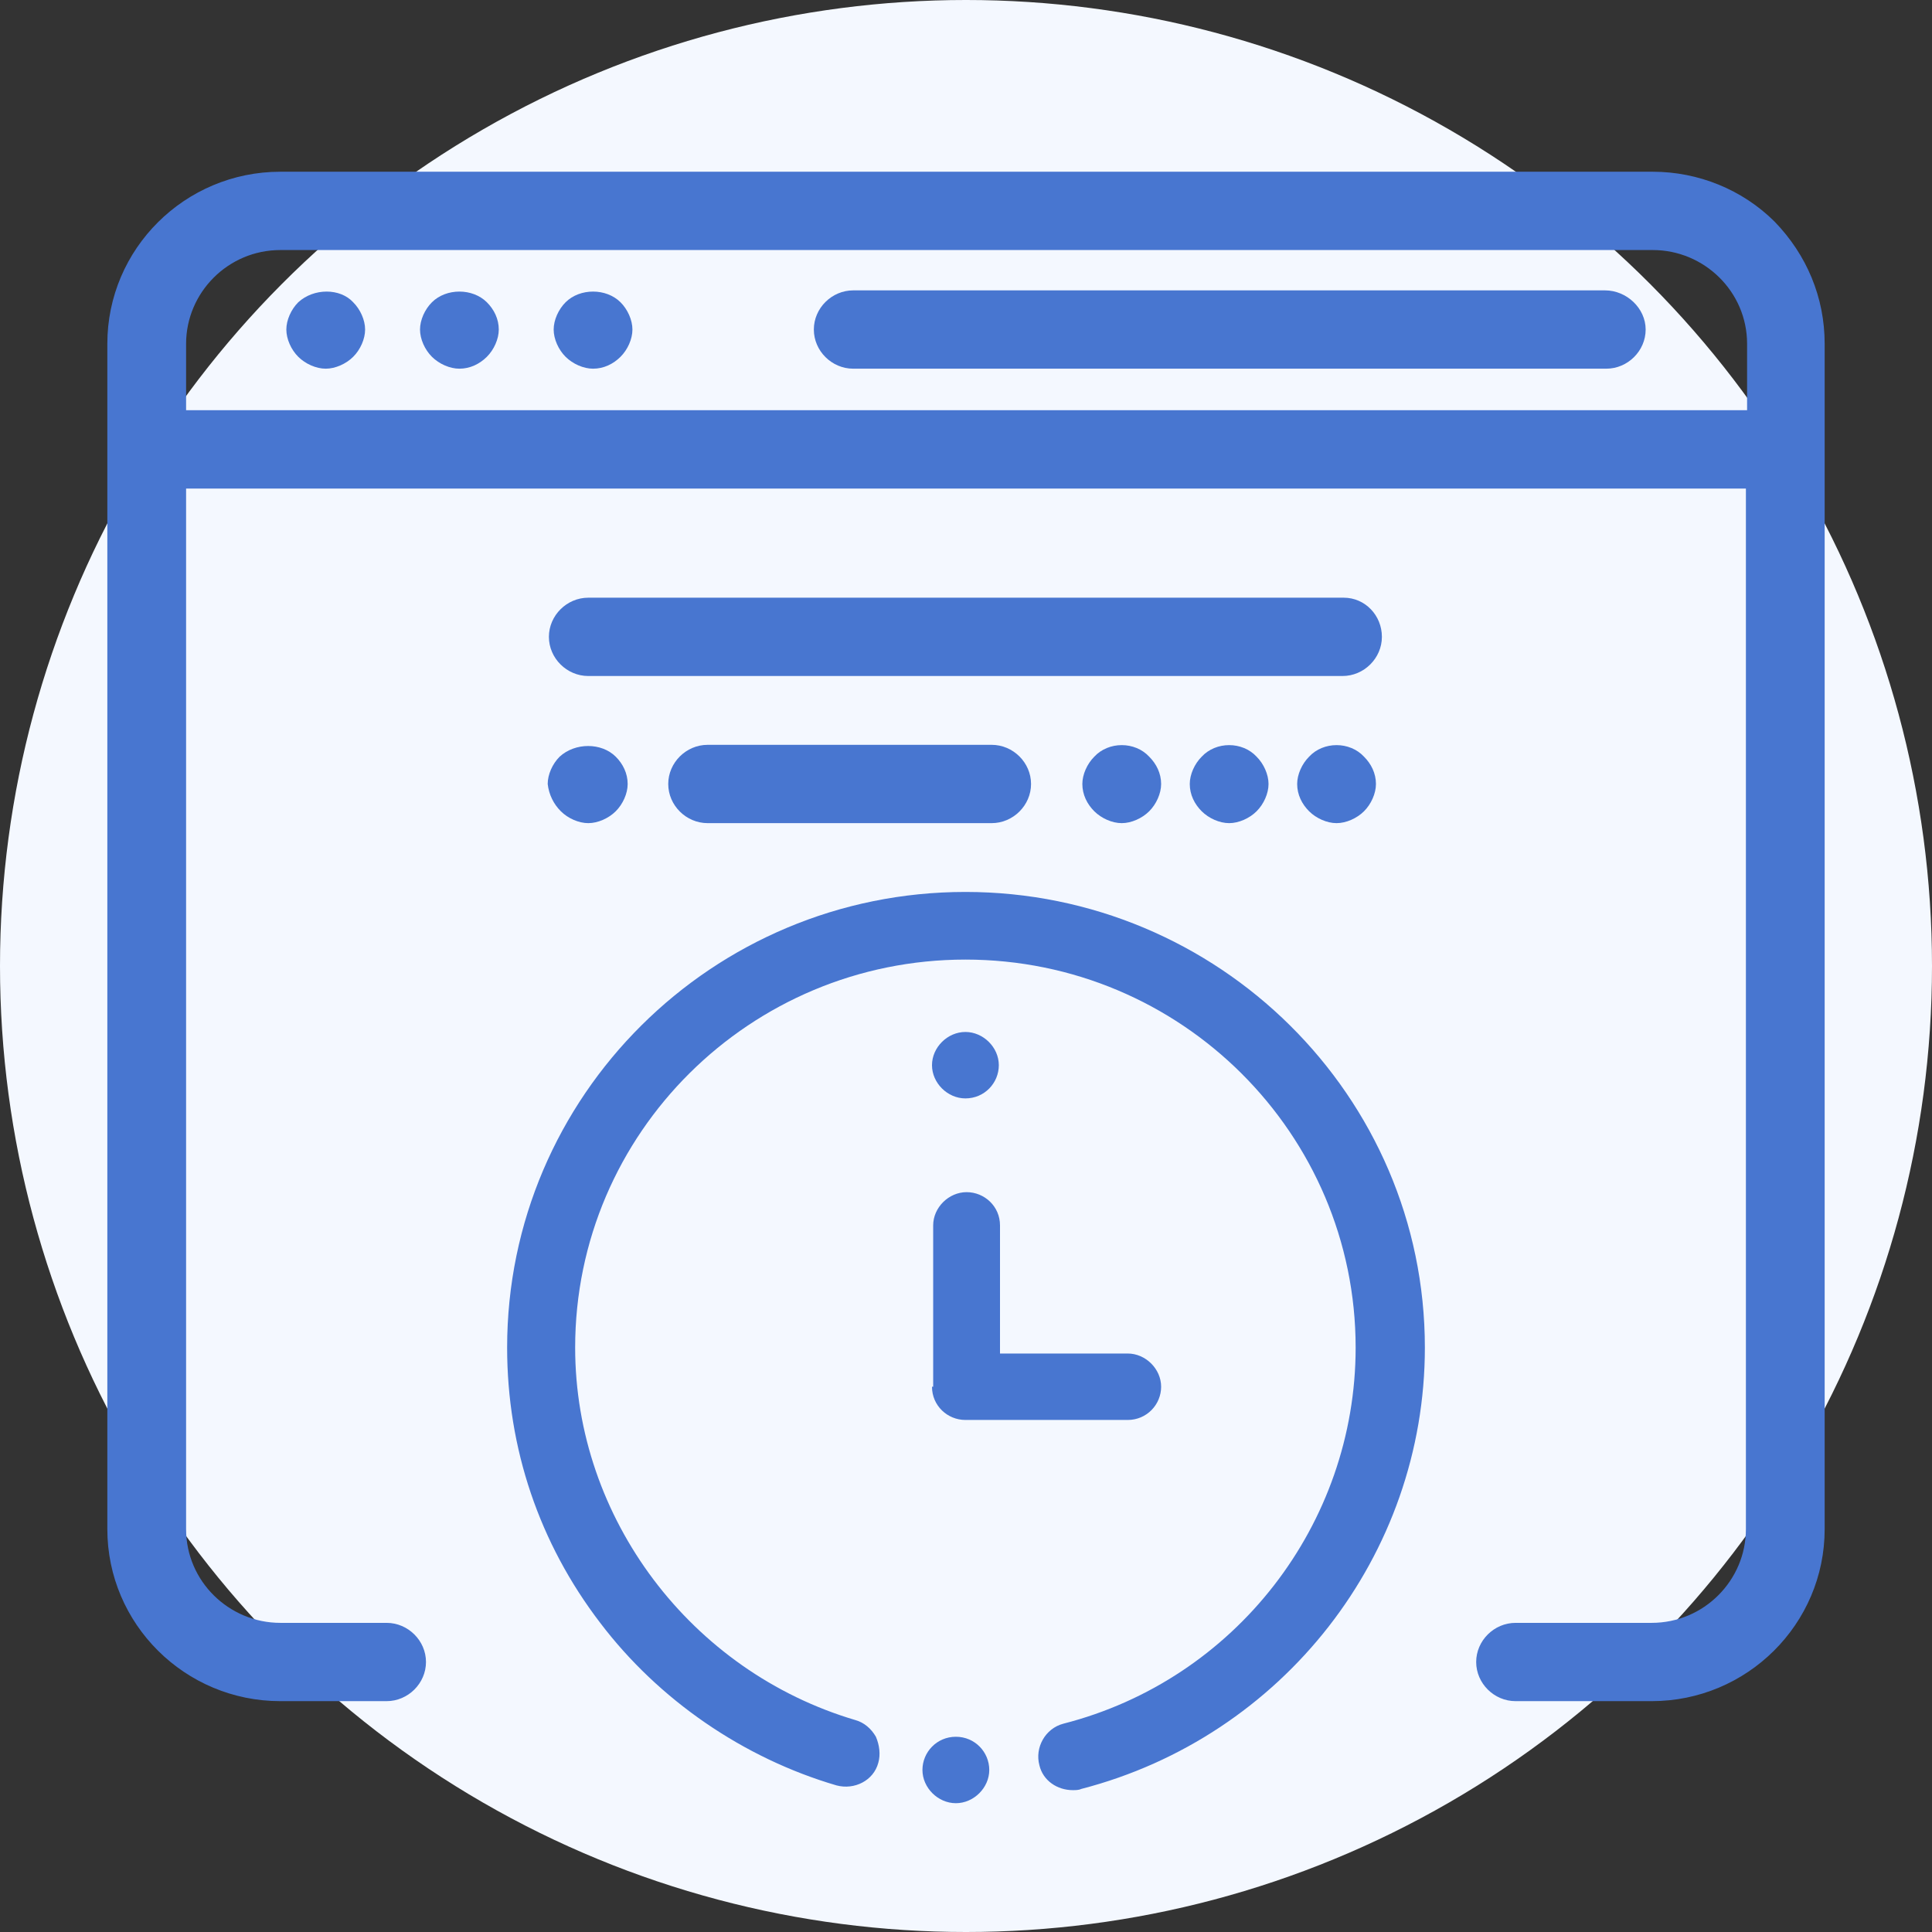 <svg width="90" height="90" viewBox="0 0 90 90" fill="none" xmlns="http://www.w3.org/2000/svg">
<rect x="0" y="0" width="90" height="90" fill="#333333" stroke="none"/>
<circle cx="45" cy="45" r="45" fill="#F4F8FF"/>
<path d="M82.665 10.322C81.164 8.829 79.107 8 76.994 8H13.061C8.614 8 5 11.593 5 16.015V71.232C5 75.654 8.614 79.246 13.061 79.246H18.009C19.01 79.246 19.844 78.418 19.844 77.422C19.844 76.428 19.01 75.599 18.009 75.599H13.061C10.671 75.599 8.669 73.664 8.669 71.232V22.758H81.331V71.232C81.331 73.609 79.385 75.599 76.939 75.599H70.601C69.6 75.599 68.766 76.428 68.766 77.422C68.766 78.418 69.6 79.246 70.601 79.246H76.939C81.386 79.246 85 75.654 85 71.232V16.015C85 13.859 84.166 11.869 82.665 10.322ZM81.331 19.11H8.669V16.015C8.669 13.638 10.615 11.648 13.061 11.648H76.994C79.385 11.648 81.386 13.582 81.386 16.015V19.11H81.331Z" fill="#4876D0"/>
<path d="M74.771 13.527H39.746C38.746 13.527 37.912 14.356 37.912 15.351C37.912 16.346 38.746 17.175 39.746 17.175H74.826C75.827 17.175 76.661 16.346 76.661 15.351C76.661 14.356 75.771 13.527 74.771 13.527Z" fill="#4876D0"/>
<path d="M20.122 14.08C19.788 14.412 19.566 14.909 19.566 15.351C19.566 15.793 19.788 16.291 20.122 16.622C20.455 16.954 20.956 17.175 21.4 17.175C21.901 17.175 22.345 16.954 22.679 16.622C23.012 16.291 23.235 15.793 23.235 15.351C23.235 14.854 23.012 14.412 22.679 14.08C22.012 13.417 20.789 13.417 20.122 14.08Z" fill="#4876D0"/>
<path d="M13.895 14.08C13.562 14.412 13.339 14.909 13.339 15.351C13.339 15.793 13.562 16.291 13.895 16.622C14.229 16.954 14.729 17.175 15.174 17.175C15.618 17.175 16.119 16.954 16.452 16.622C16.786 16.291 17.008 15.793 17.008 15.351C17.008 14.909 16.786 14.412 16.452 14.08C15.841 13.417 14.618 13.417 13.895 14.08Z" fill="#4876D0"/>
<path d="M26.348 14.08C26.015 14.412 25.792 14.909 25.792 15.351C25.792 15.793 26.015 16.291 26.348 16.622C26.682 16.954 27.182 17.175 27.627 17.175C28.127 17.175 28.572 16.954 28.905 16.622C29.239 16.291 29.461 15.793 29.461 15.351C29.461 14.909 29.239 14.412 28.905 14.08C28.238 13.417 27.015 13.417 26.348 14.08Z" fill="#4876D0"/>
<path d="M26.126 37.792C26.459 38.124 26.96 38.345 27.404 38.345C27.849 38.345 28.35 38.124 28.683 37.792C29.017 37.46 29.239 36.963 29.239 36.521C29.239 36.023 29.017 35.581 28.683 35.249C28.016 34.586 26.793 34.586 26.07 35.249C25.737 35.581 25.514 36.078 25.514 36.521C25.57 37.018 25.792 37.46 26.126 37.792Z" fill="#4876D0"/>
<path d="M50.976 35.249C50.643 35.581 50.42 36.079 50.42 36.521C50.42 37.018 50.643 37.46 50.976 37.792C51.31 38.124 51.81 38.345 52.255 38.345C52.7 38.345 53.2 38.124 53.534 37.792C53.867 37.46 54.09 36.963 54.09 36.521C54.09 36.023 53.867 35.581 53.534 35.249C52.867 34.531 51.644 34.531 50.976 35.249Z" fill="#4876D0"/>
<path d="M55.98 35.249C55.646 35.581 55.424 36.079 55.424 36.521C55.424 37.018 55.646 37.46 55.98 37.792C56.313 38.124 56.814 38.345 57.259 38.345C57.703 38.345 58.204 38.124 58.537 37.792C58.871 37.46 59.093 36.963 59.093 36.521C59.093 36.079 58.871 35.581 58.537 35.249C57.87 34.531 56.647 34.531 55.98 35.249Z" fill="#4876D0"/>
<path d="M60.983 35.249C60.65 35.581 60.427 36.079 60.427 36.521C60.427 37.018 60.65 37.46 60.983 37.792C61.317 38.124 61.817 38.345 62.262 38.345C62.707 38.345 63.207 38.124 63.541 37.792C63.874 37.46 64.097 36.963 64.097 36.521C64.097 36.023 63.874 35.581 63.541 35.249C62.873 34.531 61.65 34.531 60.983 35.249Z" fill="#4876D0"/>
<path d="M62.596 27.843H27.404C26.404 27.843 25.57 28.672 25.57 29.667C25.57 30.662 26.404 31.491 27.404 31.491H62.54C63.541 31.491 64.374 30.662 64.374 29.667C64.374 28.672 63.596 27.843 62.596 27.843Z" fill="#4876D0"/>
<path d="M32.964 34.697C31.963 34.697 31.129 35.526 31.129 36.521C31.129 37.516 31.963 38.345 32.964 38.345H46.195C47.196 38.345 48.03 37.516 48.03 36.521C48.03 35.526 47.196 34.697 46.195 34.697H32.964Z" fill="#4876D0"/>
<path d="M44.972 41.55C33.186 41.55 23.624 51.057 23.624 62.775C23.624 67.473 25.125 71.895 27.96 75.599C30.684 79.191 34.632 81.9 38.968 83.171C39.802 83.392 40.691 82.95 40.914 82.121C41.025 81.734 40.969 81.292 40.803 80.905C40.58 80.518 40.247 80.241 39.858 80.131C32.185 77.865 26.793 70.734 26.793 62.775C26.793 52.771 34.965 44.701 44.972 44.701C55.035 44.701 63.151 52.826 63.151 62.775C63.151 71.011 57.536 78.252 49.531 80.297C48.697 80.518 48.197 81.402 48.419 82.231C48.586 82.95 49.253 83.392 49.976 83.392C50.087 83.392 50.254 83.392 50.365 83.337C59.76 80.905 66.376 72.448 66.376 62.775C66.376 51.057 56.758 41.55 44.972 41.55Z" fill="#4876D0"/>
<path d="M44.972 51.168C45.862 51.168 46.529 50.45 46.529 49.62C46.529 48.791 45.806 48.073 44.972 48.073C44.138 48.073 43.416 48.791 43.416 49.62C43.416 50.45 44.138 51.168 44.972 51.168Z" fill="#4876D0"/>
<path d="M44.528 80.905C43.638 80.905 42.971 81.623 42.971 82.452C42.971 83.281 43.694 84 44.528 84C45.361 84 46.084 83.281 46.084 82.452C46.084 81.623 45.417 80.905 44.528 80.905Z" fill="#4876D0"/>
<path d="M43.416 64.599C43.416 65.484 44.138 66.147 44.972 66.147H52.533C53.422 66.147 54.09 65.428 54.09 64.599C54.09 63.77 53.367 63.052 52.533 63.052H46.584V57.082C46.584 56.198 45.862 55.535 45.028 55.535C44.194 55.535 43.471 56.253 43.471 57.082V64.599H43.416Z" fill="#4876D0"/>
</svg>

